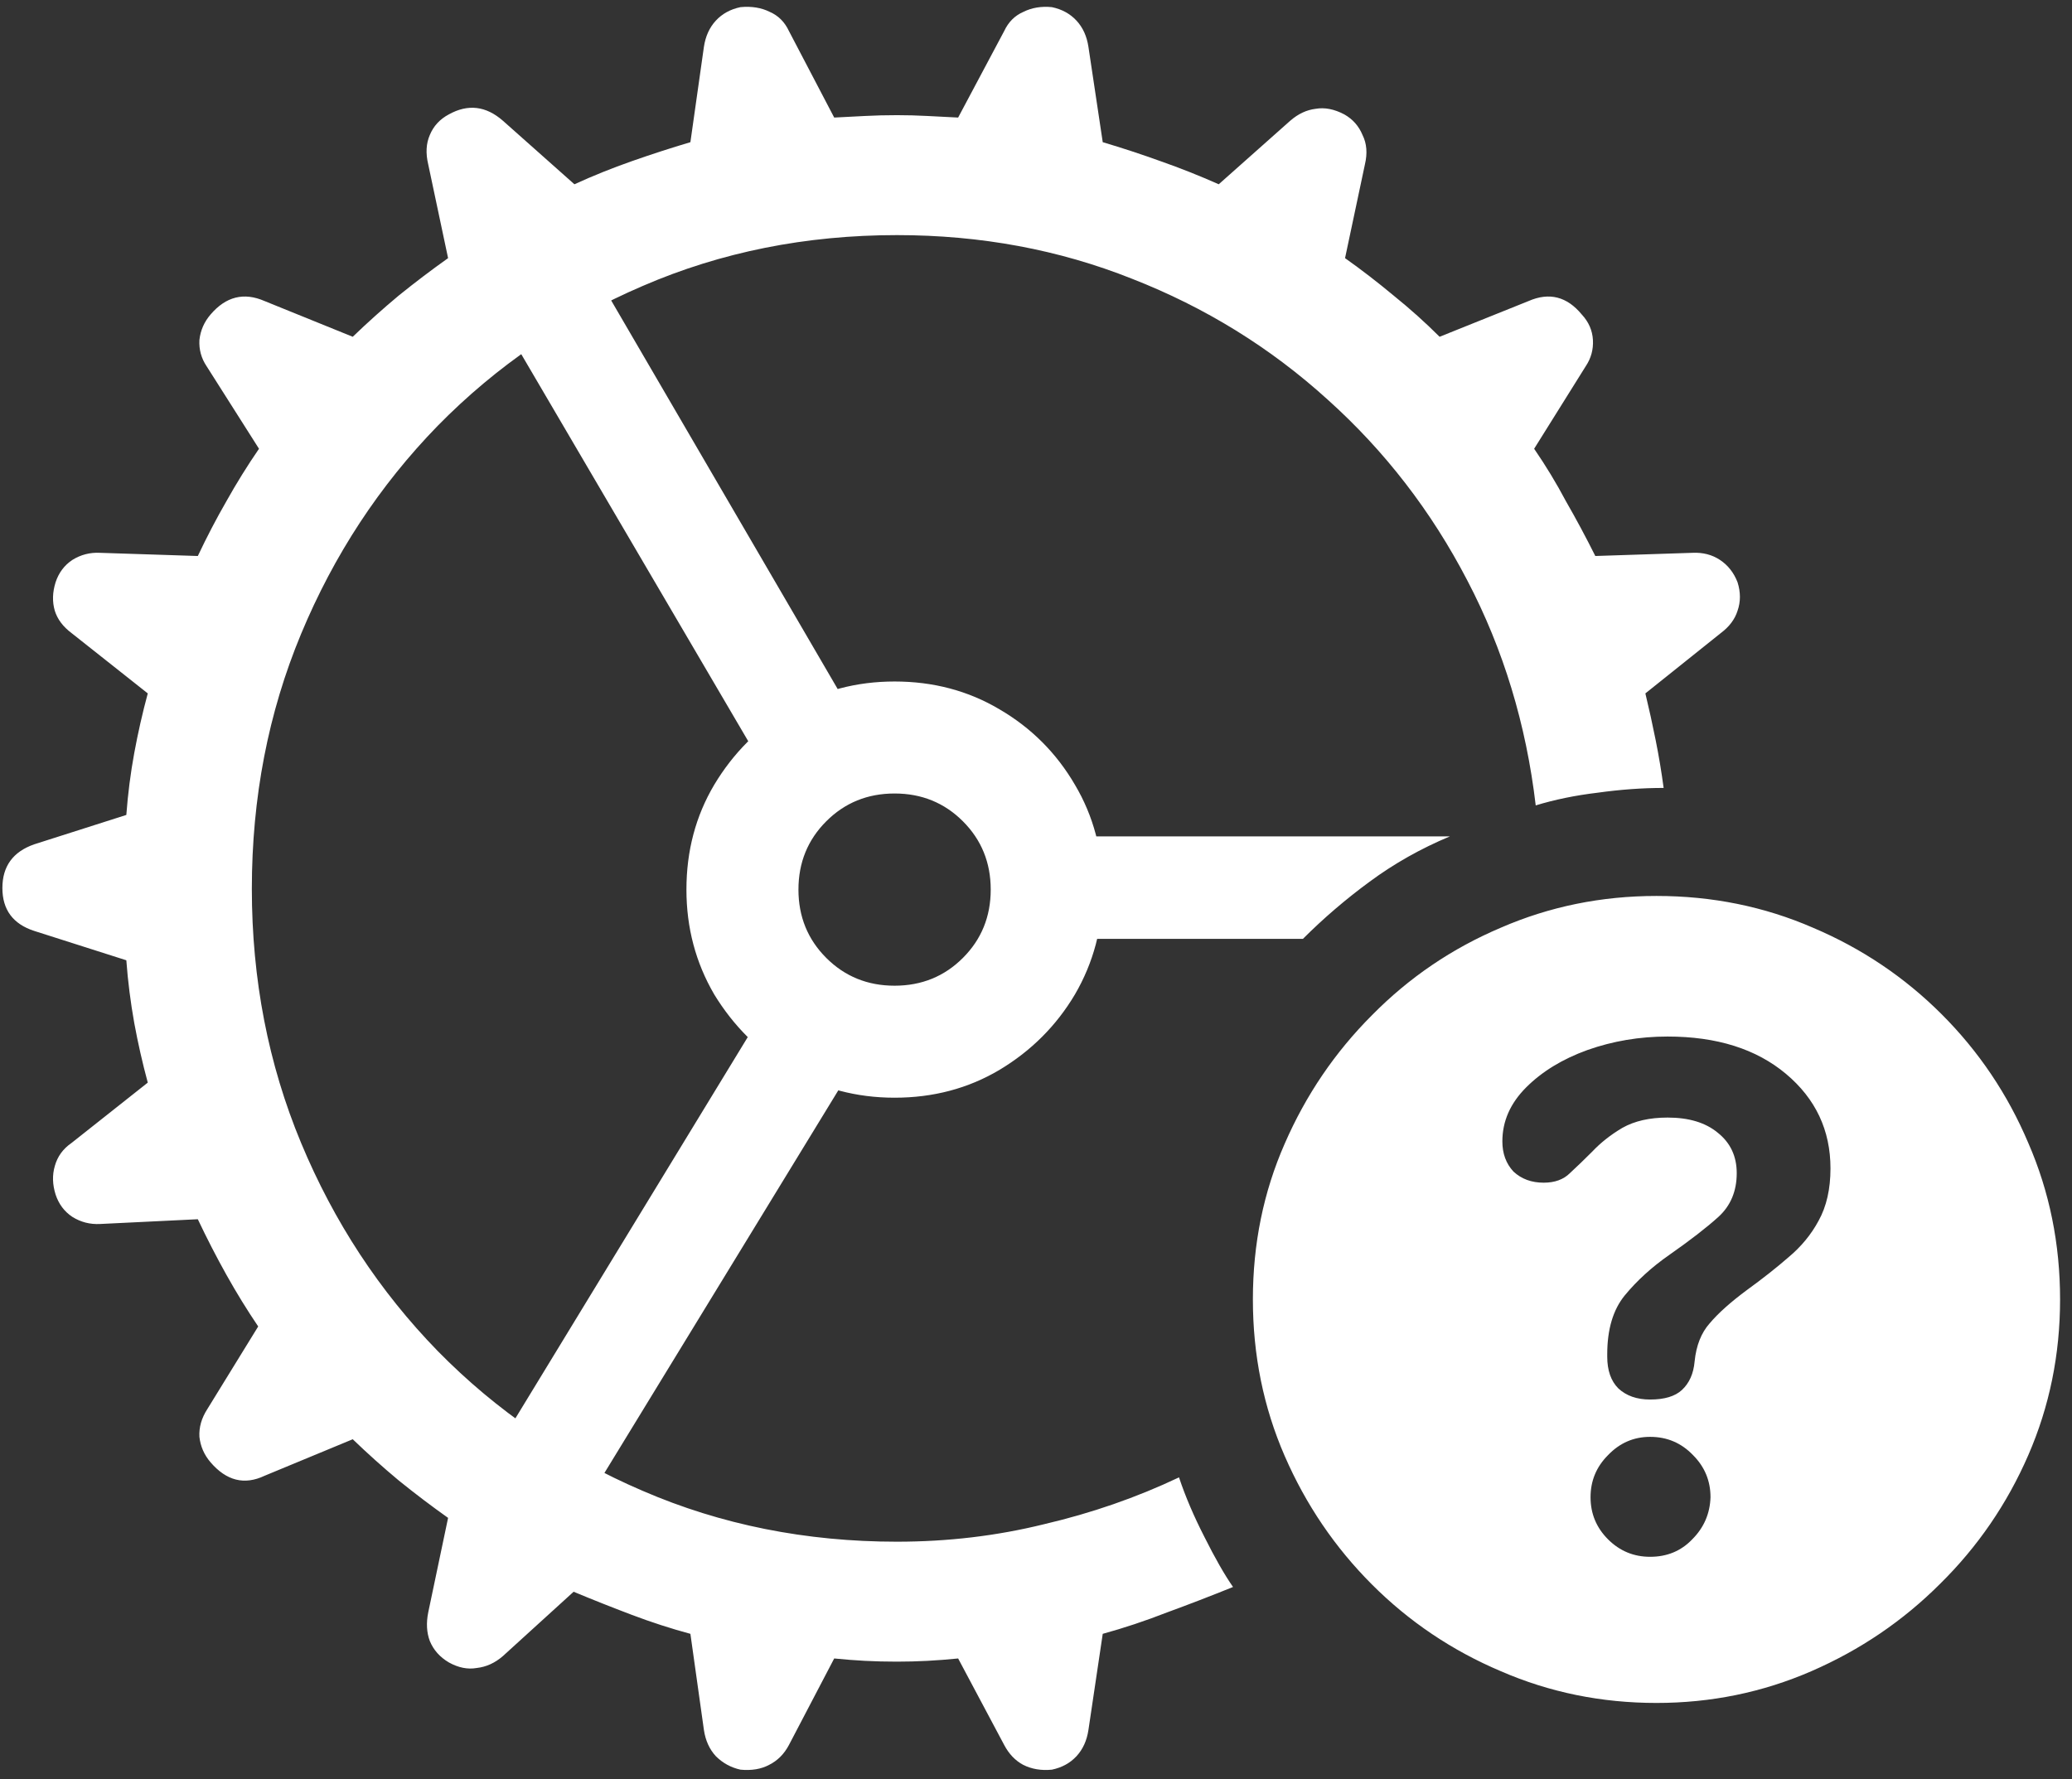 <svg width="163" height="140" viewBox="0 0 163 140" fill="none" xmlns="http://www.w3.org/2000/svg">
<rect x="0" y="0" width="163" height="140" fill="#333333" stroke="none"/>
<path d="M70.562 130.75C71.354 130.75 72.146 130.729 72.938 130.688C73.729 130.646 74.542 130.583 75.375 130.5L79 137.312C79.375 138.021 79.875 138.542 80.5 138.875C81.167 139.208 81.917 139.333 82.75 139.25C83.542 139.083 84.188 138.729 84.688 138.188C85.188 137.646 85.5 136.958 85.625 136.125L86.75 128.562C88.417 128.104 90.104 127.542 91.812 126.875C93.521 126.25 95.25 125.583 97 124.875C96.333 123.917 95.583 122.604 94.75 120.938C93.917 119.312 93.25 117.75 92.75 116.25C89.417 117.833 85.875 119.062 82.125 119.938C78.417 120.854 74.562 121.312 70.562 121.312C63.396 121.312 56.729 119.979 50.562 117.312C44.438 114.688 39.062 111.021 34.438 106.312C29.854 101.604 26.271 96.146 23.688 89.938C21.104 83.729 19.812 77.062 19.812 69.938C19.812 62.771 21.104 56.083 23.688 49.875C26.271 43.667 29.854 38.208 34.438 33.5C39.062 28.792 44.438 25.125 50.562 22.5C56.729 19.833 63.396 18.5 70.562 18.5C77.146 18.5 83.312 19.646 89.062 21.938C94.812 24.188 99.938 27.354 104.438 31.438C108.938 35.479 112.604 40.229 115.438 45.688C118.271 51.104 120.062 57 120.812 63.375C122.312 62.917 123.938 62.583 125.688 62.375C127.479 62.125 129.208 62 130.875 62C130.708 60.75 130.5 59.5 130.25 58.25C130 57 129.729 55.771 129.438 54.562L135.375 49.812C136.042 49.312 136.479 48.729 136.688 48.062C136.938 47.354 136.938 46.604 136.688 45.812C136.396 45.062 135.938 44.479 135.312 44.062C134.688 43.646 133.958 43.458 133.125 43.5L125.5 43.75C124.75 42.25 123.979 40.812 123.188 39.438C122.438 38.021 121.604 36.646 120.688 35.312L124.75 28.812C125.167 28.188 125.354 27.5 125.312 26.75C125.271 26 124.979 25.333 124.438 24.75C123.271 23.333 121.875 22.979 120.25 23.688L113.25 26.5C112.125 25.375 110.917 24.292 109.625 23.25C108.375 22.208 107.104 21.229 105.812 20.312L107.375 12.938C107.583 12.062 107.521 11.292 107.188 10.625C106.896 9.917 106.417 9.375 105.75 9C104.958 8.583 104.208 8.438 103.5 8.562C102.792 8.646 102.125 8.958 101.5 9.5L95.875 14.5C94.375 13.833 92.854 13.229 91.312 12.688C89.812 12.146 88.292 11.646 86.75 11.188L85.625 3.688C85.5 2.854 85.188 2.167 84.688 1.625C84.188 1.083 83.542 0.729 82.75 0.562C81.917 0.479 81.167 0.604 80.5 0.938C79.833 1.229 79.333 1.729 79 2.438L75.375 9.25C74.542 9.208 73.729 9.167 72.938 9.125C72.146 9.083 71.354 9.062 70.562 9.062C69.688 9.062 68.854 9.083 68.062 9.125C67.312 9.167 66.5 9.208 65.625 9.25L62.062 2.438C61.729 1.729 61.229 1.229 60.562 0.938C59.896 0.604 59.125 0.479 58.25 0.562C57.458 0.729 56.812 1.083 56.312 1.625C55.812 2.167 55.5 2.854 55.375 3.688L54.312 11.188C52.771 11.646 51.229 12.146 49.688 12.688C48.146 13.229 46.646 13.833 45.188 14.5L39.562 9.5C38.229 8.333 36.812 8.167 35.312 9C34.604 9.375 34.104 9.917 33.812 10.625C33.521 11.292 33.479 12.062 33.688 12.938L35.25 20.312C33.958 21.229 32.667 22.208 31.375 23.25C30.125 24.292 28.917 25.375 27.75 26.5L20.812 23.688C19.188 22.979 17.771 23.333 16.562 24.75C16.062 25.333 15.771 26 15.688 26.75C15.646 27.5 15.833 28.188 16.25 28.812L20.375 35.312C19.458 36.646 18.604 38.021 17.812 39.438C17.021 40.812 16.271 42.25 15.562 43.75L7.875 43.5C7.083 43.458 6.354 43.646 5.688 44.062C5.062 44.479 4.625 45.062 4.375 45.812C4.125 46.604 4.104 47.354 4.312 48.062C4.521 48.729 4.958 49.312 5.625 49.812L11.625 54.562C11.208 56.104 10.854 57.667 10.562 59.25C10.271 60.833 10.062 62.458 9.938 64.125L2.688 66.438C1.021 67.021 0.188 68.167 0.188 69.875C0.188 71.583 1.021 72.708 2.688 73.25L9.938 75.562C10.062 77.229 10.271 78.875 10.562 80.5C10.854 82.083 11.208 83.646 11.625 85.188L5.625 89.938C4.958 90.396 4.521 91 4.312 91.75C4.104 92.458 4.125 93.208 4.375 94C4.625 94.75 5.062 95.333 5.688 95.75C6.354 96.167 7.083 96.354 7.875 96.312L15.562 95.938C16.271 97.438 17.021 98.896 17.812 100.312C18.604 101.729 19.438 103.083 20.312 104.375L16.312 110.875C15.854 111.583 15.646 112.312 15.688 113.062C15.771 113.812 16.062 114.479 16.562 115.062C17.812 116.521 19.229 116.875 20.812 116.125L27.75 113.25C28.917 114.375 30.125 115.458 31.375 116.5C32.667 117.542 33.958 118.521 35.25 119.438L33.688 126.875C33.521 127.708 33.562 128.458 33.812 129.125C34.104 129.833 34.604 130.396 35.312 130.812C36.062 131.229 36.792 131.375 37.5 131.25C38.25 131.167 38.938 130.854 39.562 130.312L45.125 125.25C46.625 125.875 48.146 126.479 49.688 127.062C51.229 127.646 52.771 128.146 54.312 128.562L55.375 136.125C55.5 136.958 55.812 137.646 56.312 138.188C56.854 138.729 57.5 139.083 58.25 139.25C59.125 139.333 59.875 139.208 60.5 138.875C61.167 138.542 61.688 138.021 62.062 137.312L65.625 130.5C66.458 130.583 67.271 130.646 68.062 130.688C68.854 130.729 69.688 130.75 70.562 130.75ZM59.625 59.625L66.5 55.25L45.375 19L38.188 23.062L59.625 59.625ZM66.625 84.688L59.688 80.188L37.562 116.5L44.625 120.688L66.625 84.688ZM70.375 86.375C73.417 86.375 76.167 85.646 78.625 84.188C81.125 82.688 83.104 80.708 84.562 78.25C86.021 75.75 86.75 73 86.75 70C86.75 66.958 86.021 64.208 84.562 61.75C83.104 59.25 81.125 57.271 78.625 55.812C76.167 54.354 73.417 53.625 70.375 53.625C67.375 53.625 64.625 54.354 62.125 55.812C59.667 57.271 57.688 59.25 56.188 61.75C54.729 64.208 54 66.958 54 70C54 73 54.729 75.75 56.188 78.25C57.688 80.708 59.667 82.688 62.125 84.188C64.625 85.646 67.375 86.375 70.375 86.375ZM70.375 77.562C68.25 77.562 66.458 76.833 65 75.375C63.542 73.917 62.812 72.125 62.812 70C62.812 67.875 63.542 66.083 65 64.625C66.458 63.167 68.25 62.438 70.375 62.438C72.5 62.438 74.292 63.167 75.75 64.625C77.208 66.083 77.938 67.875 77.938 70C77.938 72.125 77.208 73.917 75.75 75.375C74.292 76.833 72.5 77.562 70.375 77.562ZM85 73.875H102.5C104.125 72.25 105.875 70.75 107.75 69.375C109.667 67.958 111.771 66.771 114.062 65.812H85V73.875ZM130.312 134C134.604 134 138.667 133.167 142.5 131.5C146.333 129.833 149.708 127.542 152.625 124.625C155.583 121.708 157.896 118.333 159.562 114.5C161.229 110.667 162.062 106.583 162.062 102.25C162.062 97.875 161.229 93.771 159.562 89.938C157.938 86.104 155.667 82.729 152.75 79.812C149.833 76.896 146.458 74.625 142.625 73C138.792 71.333 134.688 70.5 130.312 70.5C125.979 70.5 121.896 71.333 118.062 73C114.229 74.625 110.854 76.917 107.938 79.875C105.021 82.792 102.729 86.167 101.062 90C99.396 93.792 98.562 97.875 98.562 102.25C98.562 106.625 99.396 110.729 101.062 114.562C102.729 118.396 105.021 121.771 107.938 124.688C110.854 127.604 114.229 129.875 118.062 131.5C121.896 133.167 125.979 134 130.312 134ZM129.812 122.5C128.521 122.5 127.417 122.042 126.5 121.125C125.583 120.208 125.125 119.104 125.125 117.812C125.125 116.521 125.583 115.417 126.5 114.5C127.417 113.542 128.521 113.062 129.812 113.062C131.146 113.062 132.271 113.542 133.188 114.5C134.104 115.417 134.562 116.521 134.562 117.812C134.521 119.104 134.042 120.208 133.125 121.125C132.25 122.042 131.146 122.5 129.812 122.5ZM129.812 110.125C128.771 110.125 127.938 109.833 127.312 109.25C126.729 108.667 126.438 107.833 126.438 106.75C126.438 106.708 126.438 106.667 126.438 106.625C126.438 106.583 126.438 106.562 126.438 106.562C126.438 104.604 126.896 103.062 127.812 101.938C128.771 100.771 129.938 99.708 131.312 98.75C132.979 97.583 134.271 96.583 135.188 95.75C136.146 94.875 136.625 93.729 136.625 92.312C136.625 90.979 136.125 89.917 135.125 89.125C134.167 88.333 132.854 87.938 131.188 87.938C129.771 87.938 128.583 88.208 127.625 88.75C126.708 89.292 125.917 89.917 125.25 90.625C124.625 91.25 124.042 91.812 123.5 92.312C123 92.812 122.312 93.062 121.438 93.062C120.479 93.062 119.688 92.771 119.062 92.188C118.479 91.562 118.188 90.771 118.188 89.812C118.188 88.229 118.812 86.812 120.062 85.562C121.312 84.312 122.917 83.333 124.875 82.625C126.875 81.917 128.979 81.562 131.188 81.562C135.062 81.562 138.167 82.542 140.5 84.5C142.833 86.458 144 88.938 144 91.938C144 93.562 143.688 94.938 143.062 96.062C142.479 97.146 141.688 98.104 140.688 98.938C139.729 99.771 138.646 100.625 137.438 101.5C136.146 102.458 135.167 103.333 134.5 104.125C133.833 104.875 133.438 105.875 133.312 107.125C133.229 108.083 132.896 108.833 132.312 109.375C131.771 109.875 130.938 110.125 129.812 110.125Z" fill="white"/>
</svg>
